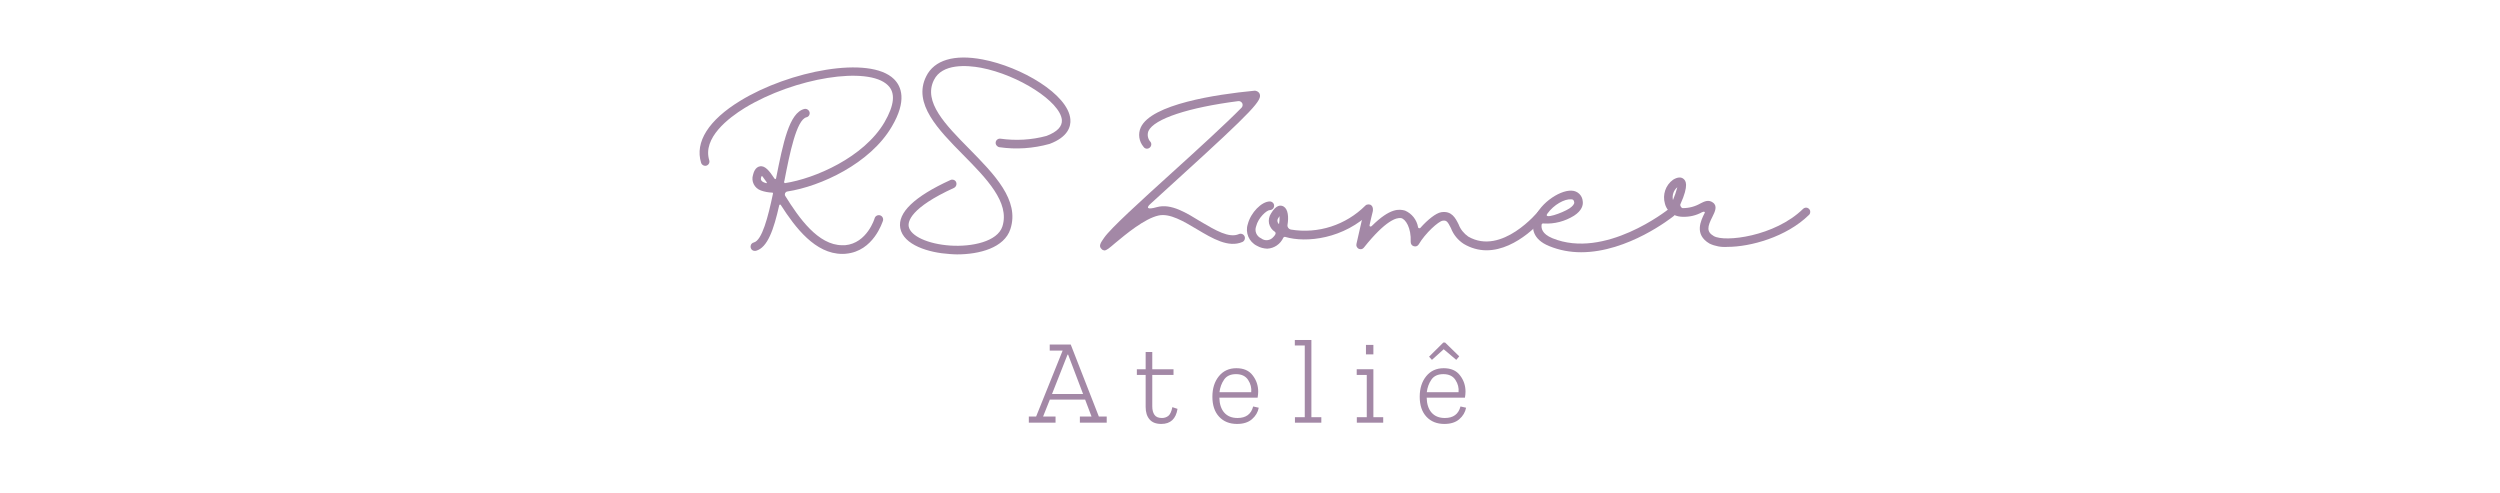 <svg xmlns="http://www.w3.org/2000/svg" xmlns:xlink="http://www.w3.org/1999/xlink" width="456" zoomAndPan="magnify" viewBox="0 0 342 67.5" height="90" preserveAspectRatio="xMidYMid meet" version="1.0"><defs><g/></defs><g fill="#a388a6" fill-opacity="1"><g transform="translate(95.439, 34.464)"><g><path d="M 26.559 -17.145 C 28.66 -20.699 27.875 -22.645 26.848 -23.652 C 23.516 -26.914 12.52 -24.77 5.836 -20.68 C 1.496 -18.039 -0.402 -15.023 0.469 -12.207 C 0.559 -11.895 0.895 -11.715 1.207 -11.805 C 1.52 -11.914 1.676 -12.227 1.586 -12.539 C 0.648 -15.605 4.227 -18.332 6.438 -19.695 C 13.277 -23.852 23.34 -25.461 26.02 -22.801 C 27.094 -21.773 26.914 -20.074 25.551 -17.727 C 22.734 -12.941 16.051 -10.039 11.938 -9.41 C 11.895 -9.41 11.805 -9.5 11.824 -9.59 C 11.848 -9.68 11.848 -9.68 11.871 -9.746 C 12.586 -13.457 13.523 -18.086 14.887 -18.422 C 15.199 -18.488 15.379 -18.801 15.312 -19.113 C 15.223 -19.426 14.91 -19.629 14.598 -19.559 C 12.52 -19.047 11.691 -14.91 10.73 -10.082 C 10.707 -9.969 10.598 -9.902 10.508 -10.039 C 9.746 -11.199 9.188 -11.805 8.539 -11.715 C 7.848 -11.602 7.645 -10.82 7.578 -10.551 C 7.289 -9.68 7.758 -8.719 8.652 -8.406 C 9.145 -8.227 9.656 -8.137 10.195 -8.113 C 10.238 -8.113 10.328 -8.113 10.305 -7.98 C 9.637 -4.785 8.809 -1.586 7.691 -1.297 C 7.488 -1.25 7.309 -1.094 7.266 -0.895 C 7.199 -0.672 7.266 -0.469 7.398 -0.312 C 7.555 -0.156 7.781 -0.113 7.98 -0.156 C 9.566 -0.582 10.418 -3.086 11.156 -6.371 C 11.176 -6.438 11.199 -6.461 11.266 -6.484 C 11.312 -6.484 11.355 -6.461 11.379 -6.414 C 13.367 -3.309 16.094 0.27 19.785 0.27 C 19.941 0.27 20.098 0.27 20.277 0.246 C 24.074 -0.09 25.281 -4.113 25.352 -4.27 C 25.441 -4.582 25.262 -4.918 24.949 -5.008 C 24.637 -5.098 24.301 -4.918 24.211 -4.605 C 24.211 -4.582 23.184 -1.184 20.164 -0.918 C 20.031 -0.918 19.918 -0.918 19.785 -0.918 C 16.477 -0.918 13.859 -4.648 11.98 -7.668 C 11.914 -7.781 11.914 -7.914 11.961 -8.047 C 12.027 -8.16 12.137 -8.25 12.273 -8.27 C 16.832 -8.965 23.605 -12.094 26.559 -17.145 Z M 9.098 -9.5 C 8.652 -9.68 8.586 -9.949 8.695 -10.262 C 8.762 -10.418 8.809 -10.371 8.852 -10.352 C 9.055 -10.082 9.254 -9.812 9.434 -9.547 C 9.523 -9.41 9.41 -9.391 9.367 -9.41 C 9.277 -9.434 9.188 -9.457 9.098 -9.5 Z M 9.098 -9.5 "/></g></g></g><g fill="#a388a6" fill-opacity="1"><g transform="translate(122.015, 34.464)"><g><path d="M 16.207 -3.129 C 17.504 -7.086 13.973 -10.641 10.574 -14.105 C 7.332 -17.391 4.246 -20.523 5.746 -23.516 C 6.863 -25.797 10.262 -25.551 12.184 -25.195 C 17.348 -24.211 23.023 -20.543 23.25 -18.062 C 23.316 -17.168 22.621 -16.43 21.148 -15.871 C 19.09 -15.312 16.945 -15.199 14.844 -15.492 C 14.531 -15.535 14.238 -15.312 14.195 -15 C 14.152 -14.688 14.375 -14.395 14.688 -14.328 C 16.988 -13.992 19.312 -14.152 21.57 -14.777 C 24.074 -15.715 24.5 -17.145 24.41 -18.152 C 24.121 -21.551 17.703 -25.328 12.406 -26.332 C 8.516 -27.07 5.789 -26.246 4.695 -24.031 C 2.816 -20.297 6.348 -16.723 9.746 -13.277 C 12.898 -10.082 16.164 -6.773 15.113 -3.488 C 14.441 -1.41 10.93 -0.672 7.98 -0.871 C 4.941 -1.074 2.547 -2.168 2.301 -3.465 C 2.168 -4.156 2.527 -6.035 8.496 -8.762 C 8.672 -8.852 8.809 -9.031 8.828 -9.254 C 8.852 -9.457 8.762 -9.68 8.586 -9.793 C 8.406 -9.902 8.184 -9.926 8.004 -9.836 C 3.062 -7.578 0.762 -5.363 1.141 -3.266 C 1.566 -0.938 5.051 0.113 7.914 0.289 C 8.25 0.312 8.586 0.336 8.918 0.336 C 11.961 0.336 15.379 -0.559 16.207 -3.129 Z M 16.207 -3.129 "/></g></g></g><g fill="#a388a6" fill-opacity="1"><g transform="translate(141.059, 34.464)"><g/></g></g><g fill="#a388a6" fill-opacity="1"><g transform="translate(149.374, 34.464)"><g><path d="M 3.176 -1.207 C 4.582 -2.371 7.176 -4.559 9.121 -4.984 C 10.664 -5.32 12.562 -4.18 14.395 -3.086 C 16.496 -1.832 18.688 -0.535 20.59 -1.363 C 20.879 -1.496 21.012 -1.855 20.879 -2.145 C 20.746 -2.438 20.387 -2.57 20.098 -2.438 C 18.777 -1.855 16.922 -2.949 14.977 -4.09 C 12.965 -5.32 10.844 -6.684 8.875 -6.125 C 7.535 -5.746 7.422 -6.035 7.98 -6.551 C 9.188 -7.645 10.484 -8.828 11.781 -10.016 C 22.266 -19.539 23.316 -20.789 22.938 -21.641 C 22.801 -21.93 22.465 -22.109 22.133 -22.043 C 16.988 -21.551 8.137 -20.207 6.684 -17.035 C 6.281 -16.141 6.438 -15.113 7.062 -14.375 C 7.242 -14.105 7.602 -14.039 7.867 -14.238 C 8.137 -14.418 8.203 -14.797 8.023 -15.043 C 7.645 -15.445 7.535 -16.027 7.734 -16.543 C 8.516 -18.219 13.234 -19.762 20.031 -20.633 C 20.23 -20.656 20.453 -20.543 20.566 -20.344 C 20.656 -20.141 20.633 -19.918 20.477 -19.738 C 18.352 -17.57 14.238 -13.816 11 -10.887 C 6.66 -6.953 2.57 -3.242 1.676 -1.945 C 1.207 -1.273 0.871 -0.805 1.32 -0.402 C 1.41 -0.289 1.543 -0.223 1.699 -0.203 C 2.012 -0.203 2.391 -0.535 3.176 -1.207 Z M 3.176 -1.207 "/></g></g></g><g fill="#a388a6" fill-opacity="1"><g transform="translate(171.324, 34.464)"><g><path d="M 16.297 -6.348 C 16.184 -6.461 16.051 -6.504 15.895 -6.504 C 15.738 -6.504 15.582 -6.461 15.469 -6.348 C 12.785 -3.668 8.988 -2.438 5.254 -3.062 C 4.961 -3.129 4.762 -3.398 4.805 -3.688 C 4.984 -4.762 4.895 -5.855 4.27 -6.215 C 3.867 -6.438 3.266 -6.461 2.547 -5.254 C 2.281 -4.852 2.191 -4.359 2.281 -3.891 C 2.391 -3.422 2.684 -2.996 3.086 -2.75 C 3.332 -2.547 3.039 -2.215 2.883 -2.055 C 2.461 -1.543 1.723 -1.453 1.207 -1.855 C 0.559 -2.145 0.27 -2.863 0.516 -3.508 C 0.805 -4.695 1.969 -5.723 2.391 -5.723 C 2.703 -5.723 2.973 -5.992 2.973 -6.305 C 2.996 -6.617 2.727 -6.887 2.414 -6.906 L 2.391 -6.906 C 1.273 -6.906 -0.223 -5.387 -0.625 -3.801 C -1.008 -2.637 -0.469 -1.363 0.648 -0.828 C 1.074 -0.582 1.543 -0.469 2.035 -0.445 C 2.996 -0.492 3.844 -1.074 4.246 -1.969 C 4.293 -2.035 4.402 -2.078 4.492 -2.055 C 7.332 -1.207 12.52 -1.742 16.297 -5.5 C 16.41 -5.609 16.477 -5.766 16.477 -5.926 C 16.477 -6.082 16.41 -6.238 16.297 -6.348 Z M 3.645 -3.801 C 3.398 -4.023 3.352 -4.383 3.555 -4.648 C 3.621 -4.762 3.668 -4.828 3.711 -4.895 C 3.734 -4.539 3.711 -4.156 3.645 -3.801 Z M 3.645 -3.801 "/></g></g></g><g fill="#a388a6" fill-opacity="1"><g transform="translate(186.769, 34.464)"><g><path d="M 24.523 -5.68 C 24.277 -5.879 23.898 -5.836 23.695 -5.59 C 23.652 -5.523 18.668 0.559 14.082 -2.102 C 13.48 -2.527 13.012 -3.105 12.766 -3.777 C 12.34 -4.629 11.824 -5.656 10.395 -5.434 C 9.656 -5.32 8.516 -4.383 7.555 -3.309 C 7.512 -3.242 7.422 -3.219 7.355 -3.242 C 7.289 -3.266 7.219 -3.309 7.219 -3.398 C 7.043 -4.402 6.371 -5.254 5.434 -5.656 C 4.672 -5.855 3.441 -6.082 0.871 -3.531 C 0.738 -3.422 0.559 -3.465 0.582 -3.645 C 0.582 -3.734 1.027 -5.543 1.027 -5.543 C 1.094 -5.855 0.895 -6.168 0.582 -6.258 C 0.27 -6.328 -0.043 -6.125 -0.133 -5.812 L -1.207 -1.094 C -1.273 -0.828 -1.141 -0.559 -0.895 -0.426 C -0.625 -0.312 -0.336 -0.379 -0.18 -0.605 C 2.816 -4.359 4.293 -4.719 4.895 -4.629 C 5.5 -4.516 6.305 -3.309 6.215 -1.363 C 6.215 -1.094 6.371 -0.848 6.641 -0.781 C 6.906 -0.691 7.176 -0.805 7.309 -1.027 C 8.227 -2.594 10.016 -4.18 10.574 -4.27 C 11.109 -4.359 11.266 -4.156 11.715 -3.266 C 12.051 -2.371 12.676 -1.609 13.48 -1.094 C 14.418 -0.535 15.492 -0.223 16.586 -0.223 C 20.855 -0.223 24.434 -4.605 24.613 -4.852 C 24.812 -5.098 24.77 -5.477 24.523 -5.68 Z M 24.523 -5.68 "/></g></g></g><g fill="#a388a6" fill-opacity="1"><g transform="translate(210.306, 34.464)"><g><path d="M 18.754 -5.746 C 18.645 -5.855 18.508 -5.945 18.352 -5.945 C 18.195 -5.969 18.039 -5.926 17.93 -5.836 C 17.84 -5.766 9.234 1.074 2.055 -1.879 C 0.605 -2.48 0.535 -3.266 0.582 -3.688 C 0.582 -3.754 0.605 -3.824 0.672 -3.867 C 0.715 -3.91 0.805 -3.91 0.871 -3.891 C 2.324 -3.801 3.777 -4.18 5.031 -4.961 C 6.102 -5.656 6.281 -6.414 6.215 -6.906 C 6.168 -7.711 5.523 -8.359 4.695 -8.383 C 2.93 -8.473 -0.023 -6.371 -0.516 -4.137 C -0.715 -3.309 -0.691 -1.742 1.609 -0.805 C 3.02 -0.223 4.492 0.043 5.992 0.043 C 12.406 0.043 18.352 -4.672 18.668 -4.918 C 18.777 -5.008 18.867 -5.164 18.867 -5.297 C 18.891 -5.453 18.844 -5.609 18.754 -5.746 Z M 1.387 -5.254 C 2.258 -6.461 3.711 -7.266 4.629 -7.199 C 4.875 -7.199 5.008 -7.109 5.051 -6.773 C 5.074 -6.551 4.828 -6.238 4.383 -5.945 C 3.465 -5.344 0.715 -4.359 1.387 -5.254 Z M 1.387 -5.254 "/></g></g></g><g fill="#a388a6" fill-opacity="1"><g transform="translate(228.209, 34.464)"><g><path d="M 19.27 -5.879 C 19.156 -5.992 19.023 -6.059 18.867 -6.059 C 18.711 -6.059 18.555 -5.992 18.441 -5.879 C 14.574 -2.102 7.711 -1.297 6.238 -2.168 C 5.23 -2.75 5.344 -3.441 6.059 -4.828 C 6.395 -5.5 6.773 -6.281 6.125 -6.75 C 5.523 -7.199 4.941 -6.906 4.426 -6.641 C 3.688 -6.215 2.863 -5.992 1.988 -5.992 C 1.789 -5.992 1.609 -6.348 1.652 -6.484 C 2.906 -9.234 2.348 -9.746 2.145 -9.949 C 1.812 -10.281 1.297 -10.262 0.672 -9.879 C -0.359 -9.145 -0.805 -7.824 -0.445 -6.594 C -0.359 -6.258 -0.203 -5.945 0.023 -5.68 C 0 -5.434 0.113 -5.207 0.336 -5.098 C 0.469 -5.031 0.625 -5.031 0.781 -5.074 C 1.164 -4.895 1.586 -4.805 2.012 -4.805 C 2.93 -4.785 3.824 -4.984 4.629 -5.434 C 4.941 -5.59 5.051 -5.453 5.008 -5.363 C 4.473 -4.312 3.508 -2.391 5.656 -1.141 C 6.414 -0.781 7.266 -0.625 8.113 -0.691 C 11.246 -0.691 16.164 -2.035 19.246 -5.051 C 19.359 -5.141 19.426 -5.297 19.426 -5.453 C 19.449 -5.609 19.383 -5.766 19.27 -5.879 Z M 0.648 -7.109 C 0.516 -7.758 0.738 -8.426 1.25 -8.852 C 1.094 -8.25 0.895 -7.668 0.648 -7.086 Z M 0.648 -7.109 "/></g></g></g><g fill="#a388a6" fill-opacity="1"><g transform="translate(140.774, 57.823)"><g><path d="M 10.625 0 L 6.953 0 L 6.953 -0.844 L 8.547 -0.844 L 7.672 -3.156 L 2.844 -3.156 L 1.922 -0.844 L 3.625 -0.844 L 3.625 0 L -0.031 0 L -0.031 -0.844 L 0.969 -0.844 L 4.594 -9.859 L 2.828 -9.859 L 2.828 -10.688 L 5.703 -10.688 L 9.547 -0.844 L 10.625 -0.844 Z M 7.391 -3.922 L 5.344 -9.312 L 5.266 -9.312 L 3.141 -3.922 Z M 7.391 -3.922 "/></g></g></g><g fill="#a388a6" fill-opacity="1"><g transform="translate(155.225, 57.823)"><g><path d="M 5.859 -1.891 C 5.641 -0.516 4.898 0.172 3.641 0.172 C 2.922 0.172 2.383 -0.035 2.031 -0.453 C 1.676 -0.867 1.5 -1.43 1.5 -2.141 L 1.5 -6.531 L 0.297 -6.531 L 0.297 -7.312 L 1.5 -7.312 L 1.5 -9.672 L 2.406 -9.672 L 2.406 -7.312 L 5.312 -7.312 L 5.312 -6.531 L 2.406 -6.531 L 2.406 -2.234 C 2.406 -1.754 2.504 -1.367 2.703 -1.078 C 2.898 -0.785 3.242 -0.641 3.734 -0.641 C 4.055 -0.641 4.344 -0.734 4.594 -0.922 C 4.844 -1.117 5.031 -1.52 5.156 -2.125 Z M 5.859 -1.891 "/></g></g></g><g fill="#a388a6" fill-opacity="1"><g transform="translate(165.167, 57.823)"><g><path d="M 7.031 -2.047 C 6.914 -1.43 6.602 -0.906 6.094 -0.469 C 5.594 -0.039 4.914 0.172 4.062 0.172 C 3.039 0.172 2.223 -0.156 1.609 -0.812 C 0.992 -1.477 0.688 -2.391 0.688 -3.547 C 0.688 -4.691 0.984 -5.629 1.578 -6.359 C 2.172 -7.086 2.969 -7.453 3.969 -7.453 C 4.969 -7.453 5.711 -7.125 6.203 -6.469 C 6.703 -5.82 6.953 -5.082 6.953 -4.25 C 6.953 -4.008 6.926 -3.734 6.875 -3.422 L 1.641 -3.422 C 1.66 -2.547 1.883 -1.863 2.312 -1.375 C 2.75 -0.883 3.352 -0.641 4.125 -0.641 C 5.281 -0.641 5.992 -1.164 6.266 -2.219 Z M 6 -4.172 C 6.062 -4.754 5.922 -5.312 5.578 -5.844 C 5.234 -6.375 4.68 -6.641 3.922 -6.641 C 3.18 -6.641 2.641 -6.395 2.297 -5.906 C 1.953 -5.414 1.738 -4.836 1.656 -4.172 Z M 6 -4.172 "/></g></g></g><g fill="#a388a6" fill-opacity="1"><g transform="translate(176.804, 57.823)"><g><path d="M 3.953 0 L 0.344 0 L 0.344 -0.75 L 1.688 -0.75 L 1.688 -10.562 L 0.328 -10.562 L 0.328 -11.312 L 2.594 -11.312 L 2.594 -0.75 L 3.953 -0.75 Z M 3.953 0 "/></g></g></g><g fill="#a388a6" fill-opacity="1"><g transform="translate(185.051, 57.823)"><g><path d="M 1.812 -9.344 L 1.812 -10.641 L 2.828 -10.641 L 2.828 -9.344 Z M 4.172 0 L 0.562 0 L 0.562 -0.75 L 1.922 -0.75 L 1.922 -6.531 L 0.547 -6.531 L 0.547 -7.312 L 2.828 -7.312 L 2.828 -0.75 L 4.172 -0.75 Z M 4.172 0 "/></g></g></g><g fill="#a388a6" fill-opacity="1"><g transform="translate(193.529, 57.823)"><g><path d="M 6.094 -9.078 L 5.688 -8.594 L 3.969 -10.047 L 2.359 -8.594 L 1.969 -9.031 L 3.922 -10.969 L 4.156 -10.969 Z M 7.031 -2.047 C 6.914 -1.43 6.602 -0.906 6.094 -0.469 C 5.594 -0.039 4.914 0.172 4.062 0.172 C 3.039 0.172 2.223 -0.156 1.609 -0.812 C 0.992 -1.477 0.688 -2.391 0.688 -3.547 C 0.688 -4.691 0.984 -5.629 1.578 -6.359 C 2.172 -7.086 2.969 -7.453 3.969 -7.453 C 4.969 -7.453 5.711 -7.125 6.203 -6.469 C 6.703 -5.82 6.953 -5.082 6.953 -4.25 C 6.953 -4.008 6.926 -3.734 6.875 -3.422 L 1.641 -3.422 C 1.66 -2.547 1.883 -1.863 2.312 -1.375 C 2.75 -0.883 3.352 -0.641 4.125 -0.641 C 5.281 -0.641 5.992 -1.164 6.266 -2.219 Z M 6 -4.172 C 6.062 -4.754 5.922 -5.312 5.578 -5.844 C 5.234 -6.375 4.68 -6.641 3.922 -6.641 C 3.18 -6.641 2.641 -6.395 2.297 -5.906 C 1.953 -5.414 1.738 -4.836 1.656 -4.172 Z M 6 -4.172 "/></g></g></g></svg>